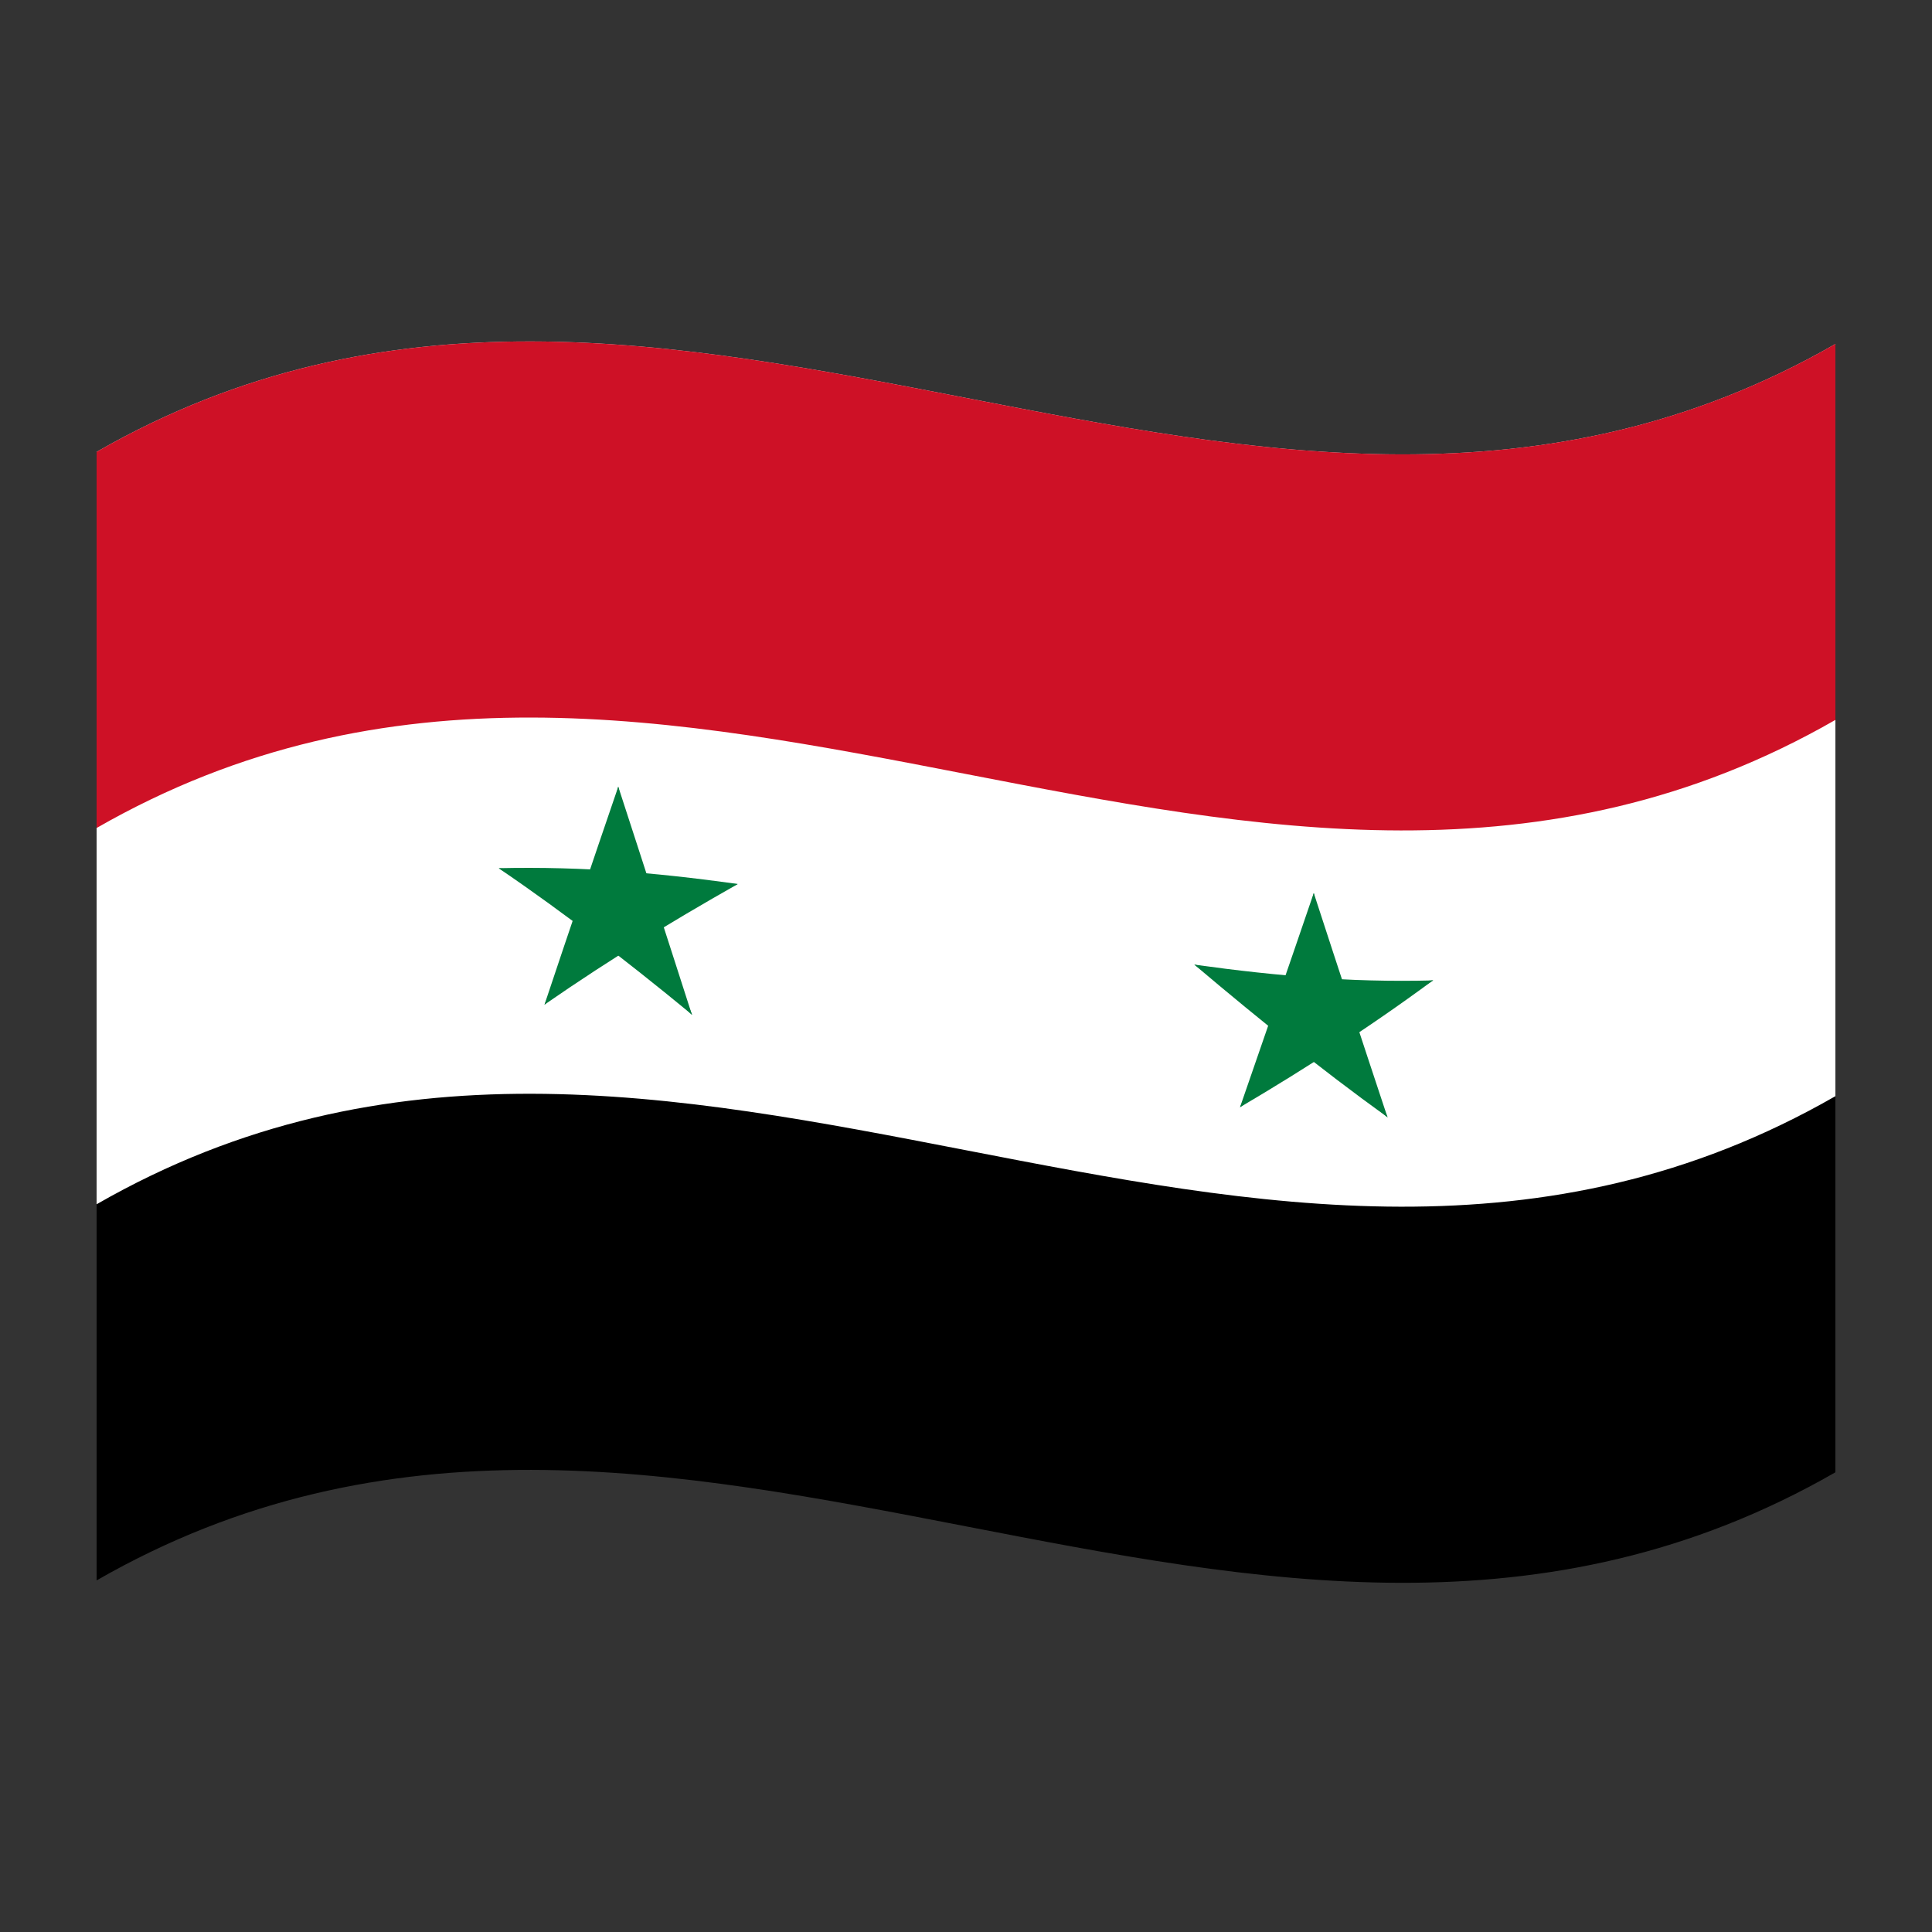 <?xml version="1.0" encoding="utf-8"?>
<!-- Generator: Adobe Illustrator 24.2.0, SVG Export Plug-In . SVG Version: 6.00 Build 0)  -->
<svg version="1.1" id="Layer_1" xmlns="http://www.w3.org/2000/svg" xmlns:xlink="http://www.w3.org/1999/xlink" x="0px" y="0px"
	 viewBox="0 0 1260 1260" style="enable-background:new 0 0 1260 1260;" xml:space="preserve">
<rect x="0" y="0" width="1260" height="1260" fill="#333333" stroke="none"/>
<style type="text/css">
	.st0{fill:#FFFFFF;}
	.st1{fill:#CE1126;}
	.st2{fill:#007A3D;}
</style>
<g>
	<path d="M63,294.7v736c378-217.1,756,146.6,1134-70.5v-736C819,441.3,441,77.7,63,294.7z"/>
	<path class="st0" d="M63,294.7v490.7C441,568.3,819,932,1197,714.9V224.3C819,441.3,441,77.7,63,294.7z"/>
	<path class="st1" d="M63,294.7v245.3c378-217,756,146.6,1134-70.5V224.3C819,441.3,441,77.7,63,294.7z"/>
	<path class="st2" d="M377.9,587.5c16,5.7,32,11.9,47.9,18.5c-7.5-31-15.1-62-22.6-92.9C394.8,537.7,386.3,562.5,377.9,587.5z"/>
	<path class="st2" d="M380.6,602.7c16-4.3,32-8.2,47.9-11.7c-8.4-26.1-16.9-52.1-25.3-78C395.7,542.9,388.1,572.8,380.6,602.7z"/>
	<path class="st2" d="M399.2,616.9c27.3-14.5,54.6-27.8,81.9-40.4c-27.3-3.8-54.6-6.9-81.9-8.7V616.9z"/>
	<path class="st2" d="M414.8,615.9c22.1-13.8,44.2-26.8,66.3-39.3c-31.9-2.2-63.9-3-95.9-2.4C395.1,588,405,601.9,414.8,615.9z"/>
	<path class="st2" d="M391.6,614.3c9.9-12.7,19.8-25.2,29.6-37.5c-31.7-5.3-63.7-8.8-95.9-10.5C347.4,581.3,369.5,597.4,391.6,614.3
		z"/>
	<path class="st2" d="M407.2,617.5v-49.1c-27.2-2.1-54.6-2.8-81.9-2.2C352.6,581.9,379.9,599.1,407.2,617.5z"/>
	<path class="st2" d="M378.1,595.2c24.4,21.3,48.8,43.6,73.2,66.7c-8.4-26.3-16.9-52.4-25.3-78.5C410,586.9,394.1,590.9,378.1,595.2
		z"/>
	<path class="st2" d="M385.1,609.3c22.1,16.7,44.2,34.3,66.3,52.5c-12.2-30.3-24.4-60.4-36.6-90.3C404.8,584,395,596.6,385.1,609.3z
		"/>
	<path class="st2" d="M355.1,655.2c22.1-15.3,44.2-29.7,66.3-43.3c-9.9-14.1-19.7-28.1-29.6-41.9
		C379.5,598.1,367.3,626.6,355.1,655.2z"/>
	<path class="st2" d="M355.1,655.2c24.4-19.9,48.8-38.6,73.2-56.5c-16-6.6-32-12.8-47.9-18.6C371.9,605,363.5,630.1,355.1,655.2z"/>
	<path class="st2" d="M831.5,656.1c16,6.6,32,12.8,47.9,18.6c-7.5-30.7-15.1-61.4-22.6-92.3C848.4,607.1,839.9,631.7,831.5,656.1z"
		/>
	<path class="st2" d="M834.2,671.5c16-3.5,32-7.5,47.9-11.8c-8.4-25.6-16.9-51.4-25.3-77.3C849.3,612.2,841.7,641.9,834.2,671.5z"/>
	<path class="st2" d="M852.8,686.3c27.3-14.3,54.6-29.8,81.9-46.9c-27.3,0.7-54.7,0-81.9-2.2V686.3z"/>
	<path class="st2" d="M868.4,685.1c22.1-14.3,44.2-29.5,66.3-45.8c-31.8,3.2-63.9,4.5-95.9,3.9C848.7,657.4,858.6,671.3,868.4,685.1
		z"/>
	<path class="st2" d="M845.2,683.5c9.9-12.4,19.8-25,29.6-37.7c-32-4-63.9-9.8-95.9-16.7C801,647.8,823.1,666,845.2,683.5z"/>
	<path class="st2" d="M860.8,686.9v-49.1c-27.3-1.8-54.6-4.9-81.9-8.7C806.2,649.3,833.5,668.7,860.8,686.9z"/>
	<path class="st2" d="M831.7,663.9c24.4,22.6,48.8,44.3,73.2,64.8c-8.4-25.4-16.9-50.9-25.3-76.6
		C863.6,656.5,847.7,660.4,831.7,663.9z"/>
	<path class="st2" d="M838.7,678.3c22.1,17.6,44.2,34.5,66.3,50.4c-12.2-29-24.4-58.3-36.6-87.9C858.4,653.5,848.6,666,838.7,678.3z
		"/>
	<path class="st2" d="M808.7,722.1c22.1-13,44.2-26.7,66.3-41.2c-9.9-13.7-19.7-27.6-29.6-41.7C833.1,667.1,820.9,694.7,808.7,722.1
		z"/>
	<path class="st2" d="M808.7,722.1c24.4-17.4,48.8-35.5,73.2-54.7c-16-5.7-32-11.9-47.9-18.5C825.5,673.4,817.1,697.8,808.7,722.1z"
		/>
</g>
</svg>
